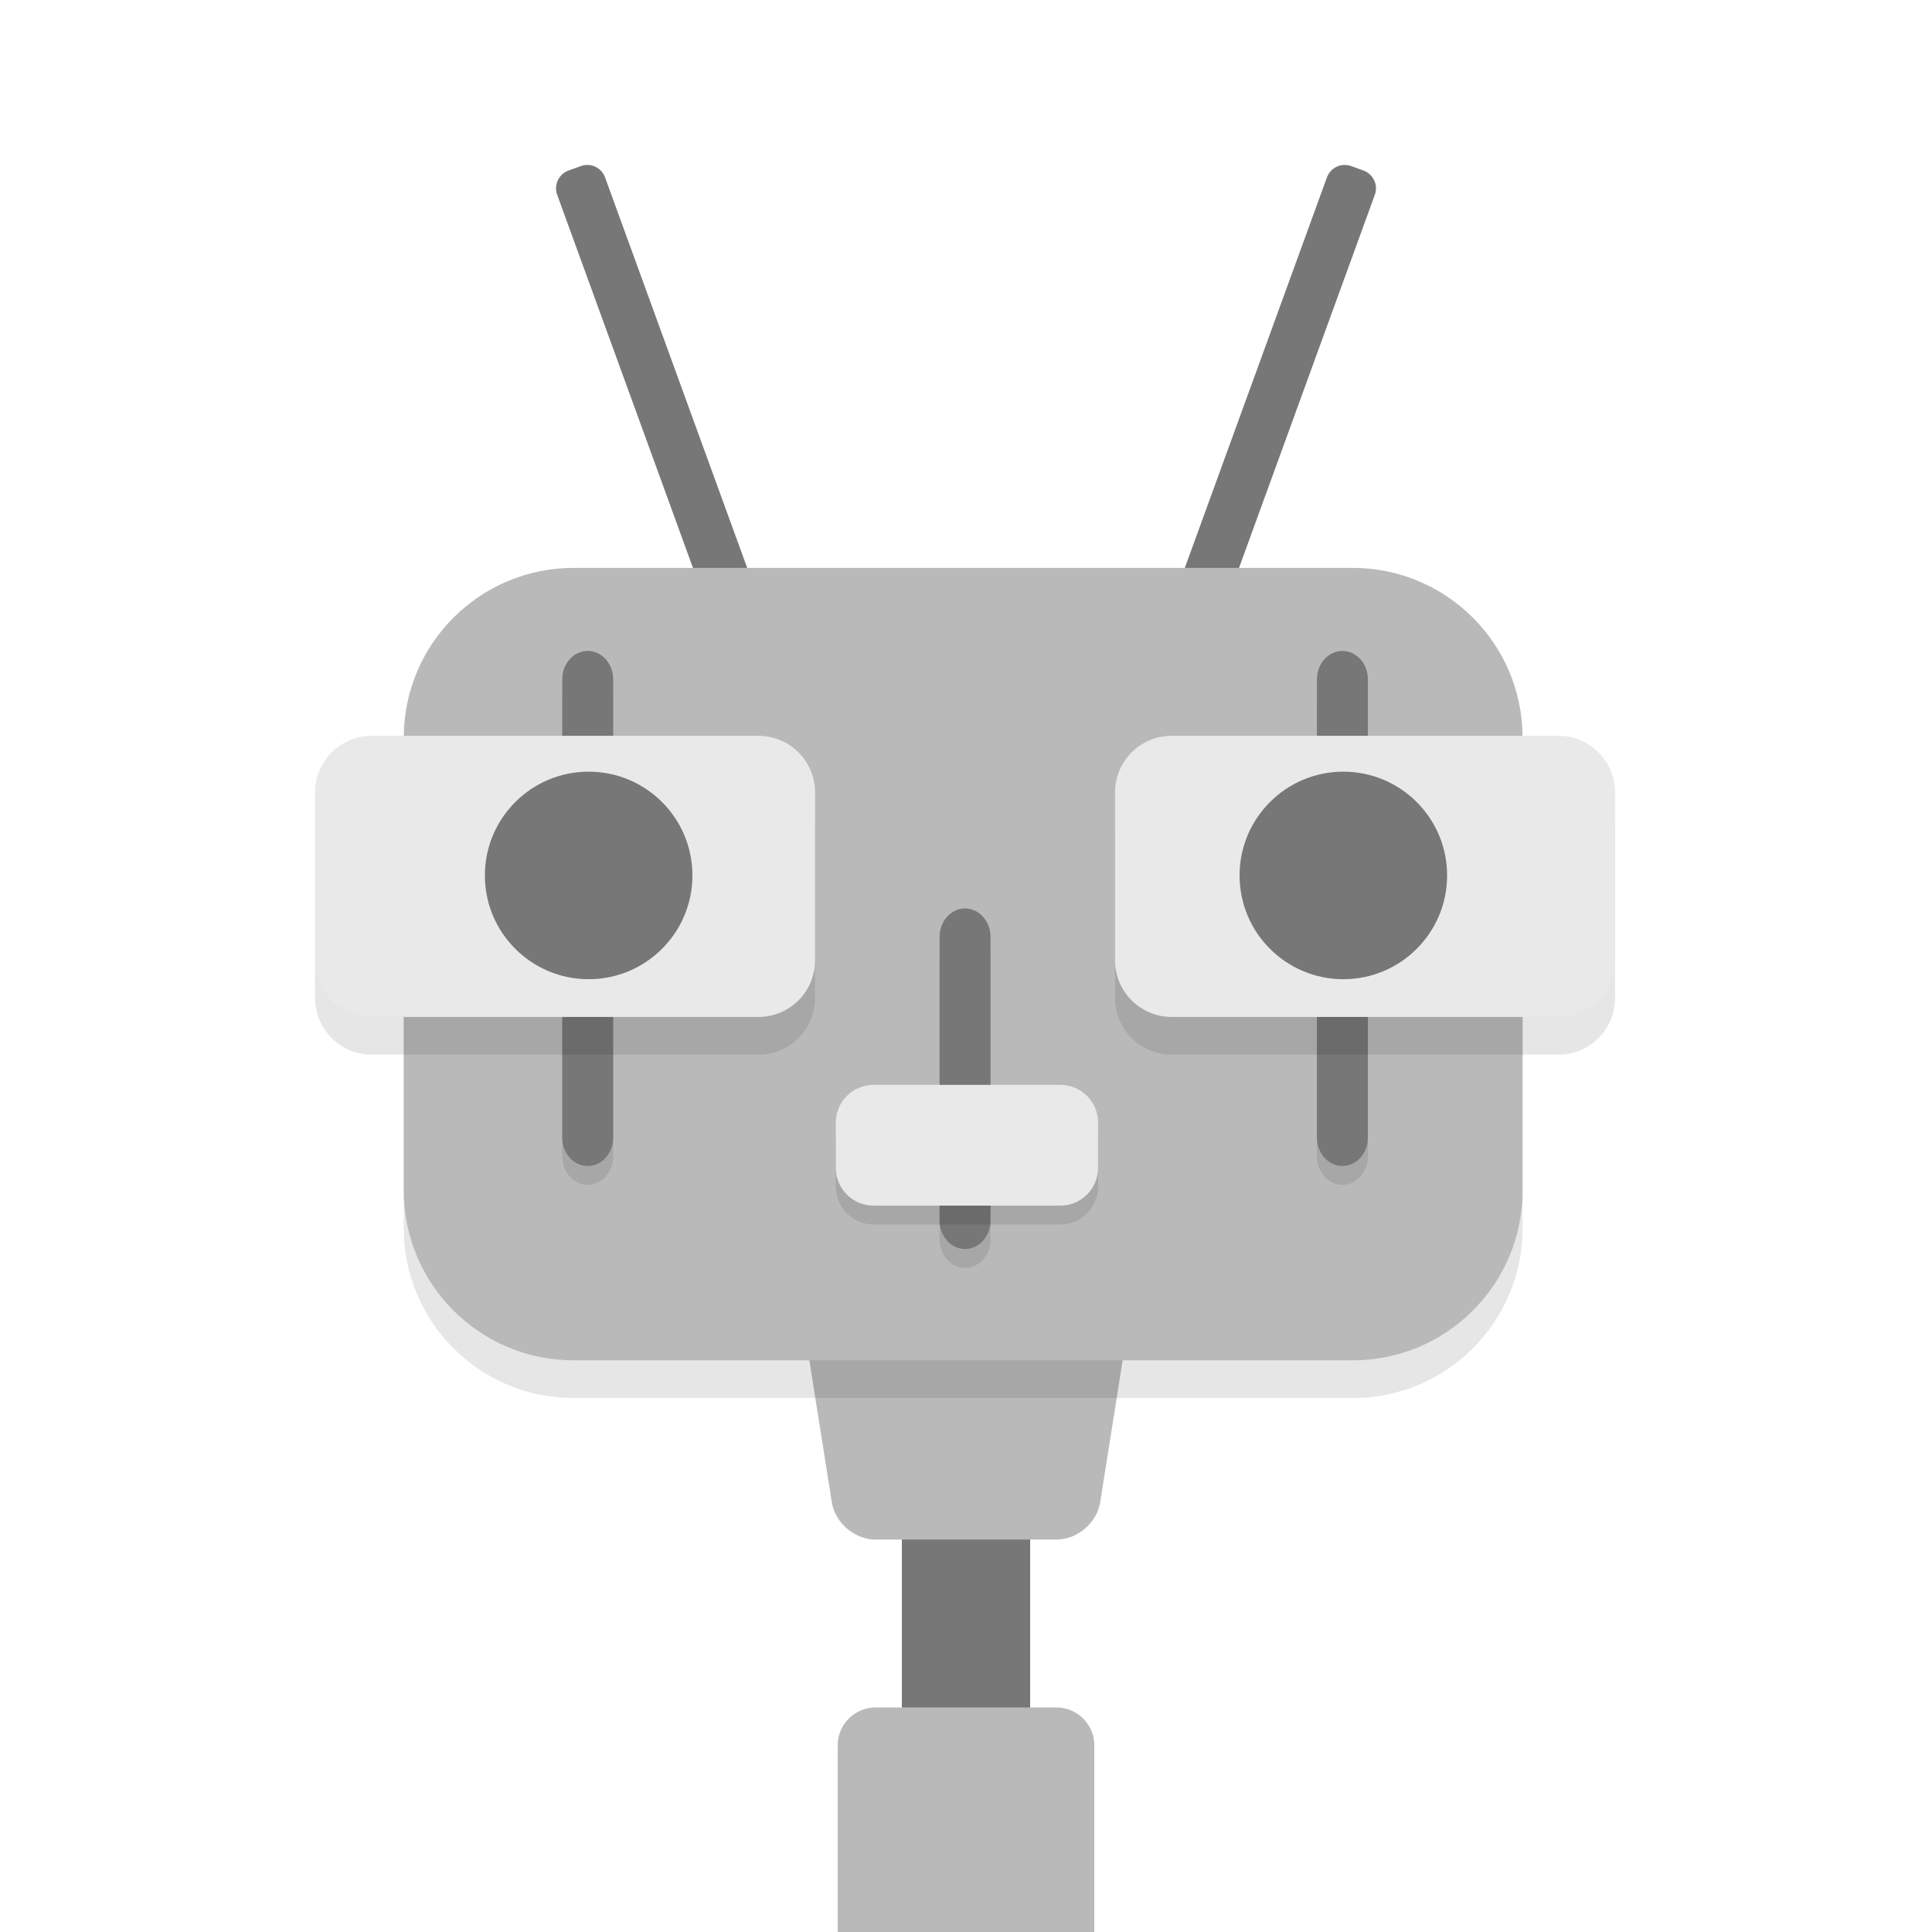 <?xml version="1.0" encoding="utf-8"?>
<!-- Generator: Adobe Illustrator 17.0.0, SVG Export Plug-In . SVG Version: 6.00 Build 0)  -->
<!DOCTYPE svg PUBLIC "-//W3C//DTD SVG 1.1//EN" "http://www.w3.org/Graphics/SVG/1.1/DTD/svg11.dtd">
<svg version="1.1" xmlns="http://www.w3.org/2000/svg" xmlns:xlink="http://www.w3.org/1999/xlink" x="0px" y="0px" width="1024px"
	 height="1024px" viewBox="0 0 1024 1024" enable-background="new 0 0 1024 1024" xml:space="preserve">
<g id="neck">
	<g>
		<g id="center_7_">
			<path fill="#777777" d="M546,928c0,11-9,20-20,20h-28c-11,0-20-9-20-20V682c0-11,9-20,20-20h28c11,0,20,9,20,20V928z"/>
		</g>
		<g id="top_7_">
			<path fill="#B9B9B9" d="M583.124,796.245C581.406,807.11,571,816,560,816h-96c-11,0-21.406-8.89-23.124-19.755l-14.152-89.491
				C425.006,695.89,432.6,687,443.6,687h136.8c11,0,18.594,8.89,16.876,19.755L583.124,796.245z"/>
		</g>
		<g id="bottom_7_">
			<path fill="#B9B9B9" d="M580,1061c0,11-9,20-20,20h-96c-11,0-20-9-20-20V925c0-11,9-20,20-20h96c11,0,20,9,20,20V1061z"/>
		</g>
	</g>
</g>
<g id="head_2_">
	<g id="antens">
		<g id="left_2_">
			<path fill="#777777" d="M412.688,346.771c1.881,5.168-0.808,10.936-5.977,12.817l-6.578,2.394
				c-5.168,1.881-10.936-0.808-12.817-5.977l-92.003-252.777c-1.881-5.168,0.808-10.936,5.977-12.817l6.578-2.394
				c5.168-1.881,10.936,0.808,12.817,5.977L412.688,346.771z"/>
		</g>
		<g id="left_1_">
			<path fill="#777777" d="M611.312,346.771c-1.881,5.168,0.808,10.936,5.977,12.817l6.578,2.394
				c5.168,1.881,10.936-0.808,12.817-5.977l92.003-252.777c1.881-5.168-0.808-10.936-5.977-12.817l-6.578-2.394
				c-5.168-1.881-10.936,0.808-12.817,5.977L611.312,346.771z"/>
		</g>
	</g>
	<g id="face">
		<g id="main_3_">
			<g opacity="0.1">
				<path d="M807,651c0,49.706-40.294,90-90,90H304c-49.706,0-90-40.294-90-90V411c0-49.706,40.294-90,90-90h413
					c49.706,0,90,40.294,90,90V651z"/>
			</g>
			<g>
				<path fill="#B9B9B9" d="M807,631c0,49.706-40.294,90-90,90H304c-49.706,0-90-40.294-90-90V391c0-49.706,40.294-90,90-90h413
					c49.706,0,90,40.294,90,90V631z"/>
			</g>
		</g>
		<g id="lines_1_">
			<g id="_x31_">
				<g opacity="0.1">
					<path d="M325,613c0,8.25-6.075,15-13.5,15s-13.5-6.75-13.5-15V370c0-8.25,6.075-15,13.5-15s13.5,6.75,13.5,15V613z"/>
				</g>
				<g>
					<path fill="#777777" d="M325,603c0,8.25-6.075,15-13.5,15s-13.5-6.75-13.5-15V360c0-8.25,6.075-15,13.5-15s13.5,6.75,13.5,15
						V603z"/>
				</g>
			</g>
			<g id="_x32_">
				<g opacity="0.1">
					<path d="M525,657c0,8.25-6.075,15-13.5,15s-13.5-6.75-13.5-15V506.5c0-8.25,6.075-15,13.5-15s13.5,6.75,13.5,15V657z"/>
				</g>
				<g>
					<path fill="#777777" d="M525,647c0,8.25-6.075,15-13.5,15s-13.5-6.75-13.5-15V496.5c0-8.25,6.075-15,13.5-15s13.5,6.75,13.5,15
						V647z"/>
				</g>
			</g>
			<g id="_x33_">
				<g opacity="0.1">
					<path d="M725,613c0,8.25-6.075,15-13.5,15s-13.5-6.75-13.5-15V370c0-8.25,6.075-15,13.5-15s13.5,6.75,13.5,15V613z"/>
				</g>
				<g>
					<path fill="#777777" d="M725,603c0,8.25-6.075,15-13.5,15s-13.5-6.75-13.5-15V360c0-8.25,6.075-15,13.5-15s13.5,6.75,13.5,15
						V603z"/>
				</g>
			</g>
		</g>
	</g>
	<g id="leap_1_">
		<g id="main_1_">
			<g opacity="0.1">
				<path d="M582,629c0,11.046-8.954,20-20,20h-99c-11.046,0-20-8.954-20-20v-24c0-11.046,8.954-20,20-20h99
					c11.046,0,20,8.954,20,20V629z"/>
			</g>
			<g>
				<path fill="#E9E9E9" d="M582,619c0,11.046-8.954,20-20,20h-99c-11.046,0-20-8.954-20-20v-24c0-11.046,8.954-20,20-20h99
					c11.046,0,20,8.954,20,20V619z"/>
			</g>
		</g>
	</g>
	<g id="eyes">
		<g id="left">
			<g id="main">
				<g opacity="0.1">
					<path d="M432,529c0,16.569-13.431,30-30,30H197c-16.569,0-30-13.431-30-30v-89c0-16.569,13.431-30,30-30h205
						c16.569,0,30,13.431,30,30V529z"/>
				</g>
				<g>
					<path fill="#E9E9E9" d="M432,509c0,16.569-13.431,30-30,30H197c-16.569,0-30-13.431-30-30v-89c0-16.569,13.431-30,30-30h205
						c16.569,0,30,13.431,30,30V509z"/>
				</g>
			</g>
			<circle id="circle" fill="#777777" cx="312" cy="464" r="55"/>
		</g>
		<g id="right">
			<g id="main_2_">
				<g opacity="0.1">
					<path d="M856,440c0-16.569-13.431-30-30-30H621c-16.569,0-30,13.431-30,30v89c0,16.569,13.431,30,30,30h205
						c16.569,0,30-13.431,30-30V440z"/>
				</g>
				<g>
					<path fill="#E9E9E9" d="M856,420c0-16.569-13.431-30-30-30H621c-16.569,0-30,13.431-30,30v89c0,16.569,13.431,30,30,30h205
						c16.569,0,30-13.431,30-30V420z"/>
				</g>
			</g>
			<circle id="circle_1_" fill="#777777" cx="712" cy="464" r="55"/>
		</g>
	</g>
</g>
</svg>
